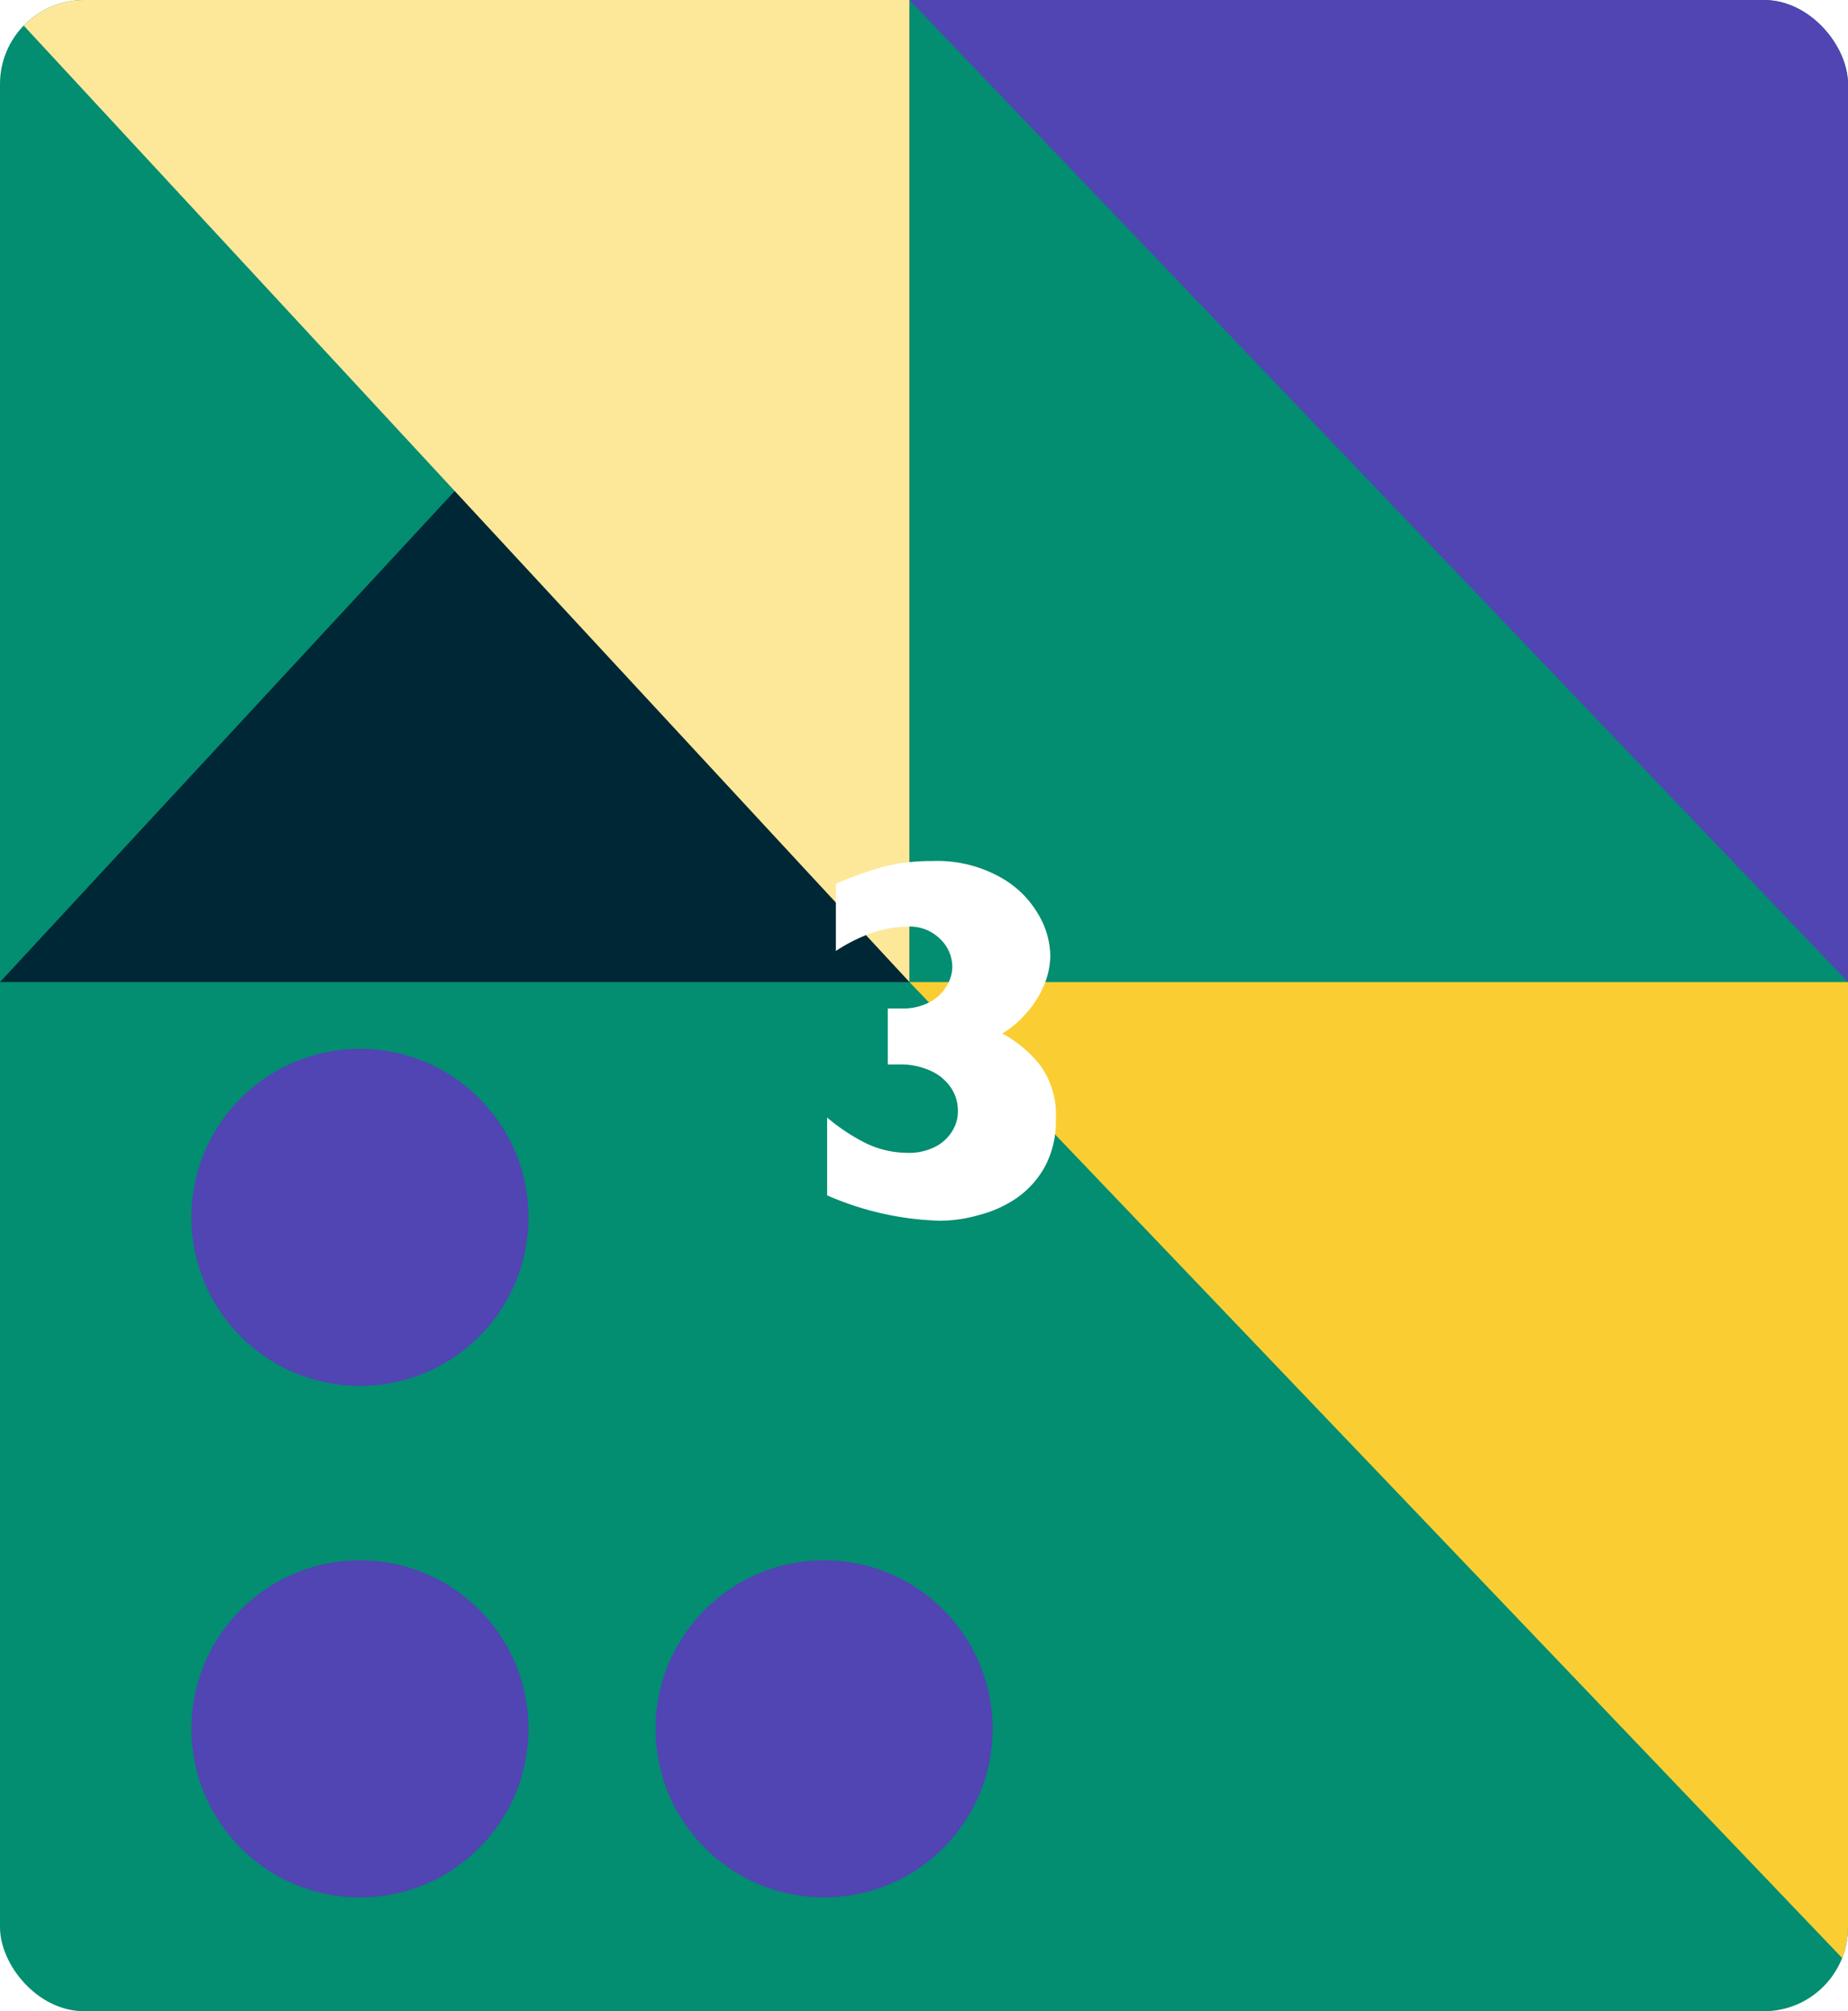 <svg xmlns="http://www.w3.org/2000/svg" xmlns:xlink="http://www.w3.org/1999/xlink" viewBox="0 0 109.97 119.66"><defs><style>.cls-1{fill:none;}.cls-2{clip-path:url(#clip-path);}.cls-3{fill:#038d71;}.cls-4{fill:#5045b3;}.cls-5{fill:#002735;}.cls-6{fill:#face33;}.cls-7{fill:#fde89a;}.cls-8{fill:#fff;}</style><clipPath id="clip-path"><rect class="cls-1" width="109.97" height="119.66" rx="5"/></clipPath></defs><g id="Capa_2" data-name="Capa 2"><g id="Arte"><g class="cls-2"><rect class="cls-3" width="109.97" height="119.66"/><circle class="cls-4" cx="21.42" cy="72.43" r="10.03"/><circle class="cls-4" cx="21.42" cy="102.86" r="10.03"/><circle class="cls-4" cx="49.04" cy="102.86" r="10.03"/><polygon class="cls-5" points="0 58.43 54.12 58.43 54.12 0 0 58.43"/><polygon class="cls-6" points="54.12 58.43 109.97 58.43 109.97 116.86 54.12 58.43"/><polygon class="cls-7" points="0 0 54.12 0 54.12 58.43 0 0"/><polygon class="cls-4" points="54.12 0 109.97 0 109.97 58.43 54.12 0"/></g><path class="cls-8" d="M62.83,66.61a5.68,5.68,0,0,1-.65,2.8,5.55,5.55,0,0,1-1.71,1.89,7.1,7.1,0,0,1-2.25,1,8.58,8.58,0,0,1-2.3.33,18,18,0,0,1-6.7-1.51V66.49A11.6,11.6,0,0,0,51.49,68a5.74,5.74,0,0,0,2.51.59,3.41,3.41,0,0,0,1.65-.36,2.5,2.5,0,0,0,1-.91A2.18,2.18,0,0,0,57,66.11a2.44,2.44,0,0,0-.42-1.41,2.89,2.89,0,0,0-1.22-1,4.3,4.3,0,0,0-1.85-.37h-.68V60h.8a3.4,3.4,0,0,0,1.74-.4,2.56,2.56,0,0,0,1-1,2.25,2.25,0,0,0,.3-1.06,2.31,2.31,0,0,0-.73-1.68A2.56,2.56,0,0,0,54,55.13a6.59,6.59,0,0,0-2.16.39,9.86,9.86,0,0,0-2.1,1.06v-4a23.87,23.87,0,0,1,2.78-1,11.48,11.48,0,0,1,2.93-.35,7.7,7.7,0,0,1,4,.92,5.93,5.93,0,0,1,2.32,2.22,5,5,0,0,1,.73,2.44,4.63,4.63,0,0,1-.4,1.87A6,6,0,0,1,61,60.36a5.6,5.6,0,0,1-1.36,1.13,7.28,7.28,0,0,1,2.22,1.84A5,5,0,0,1,62.83,66.61Z"/></g></g></svg>